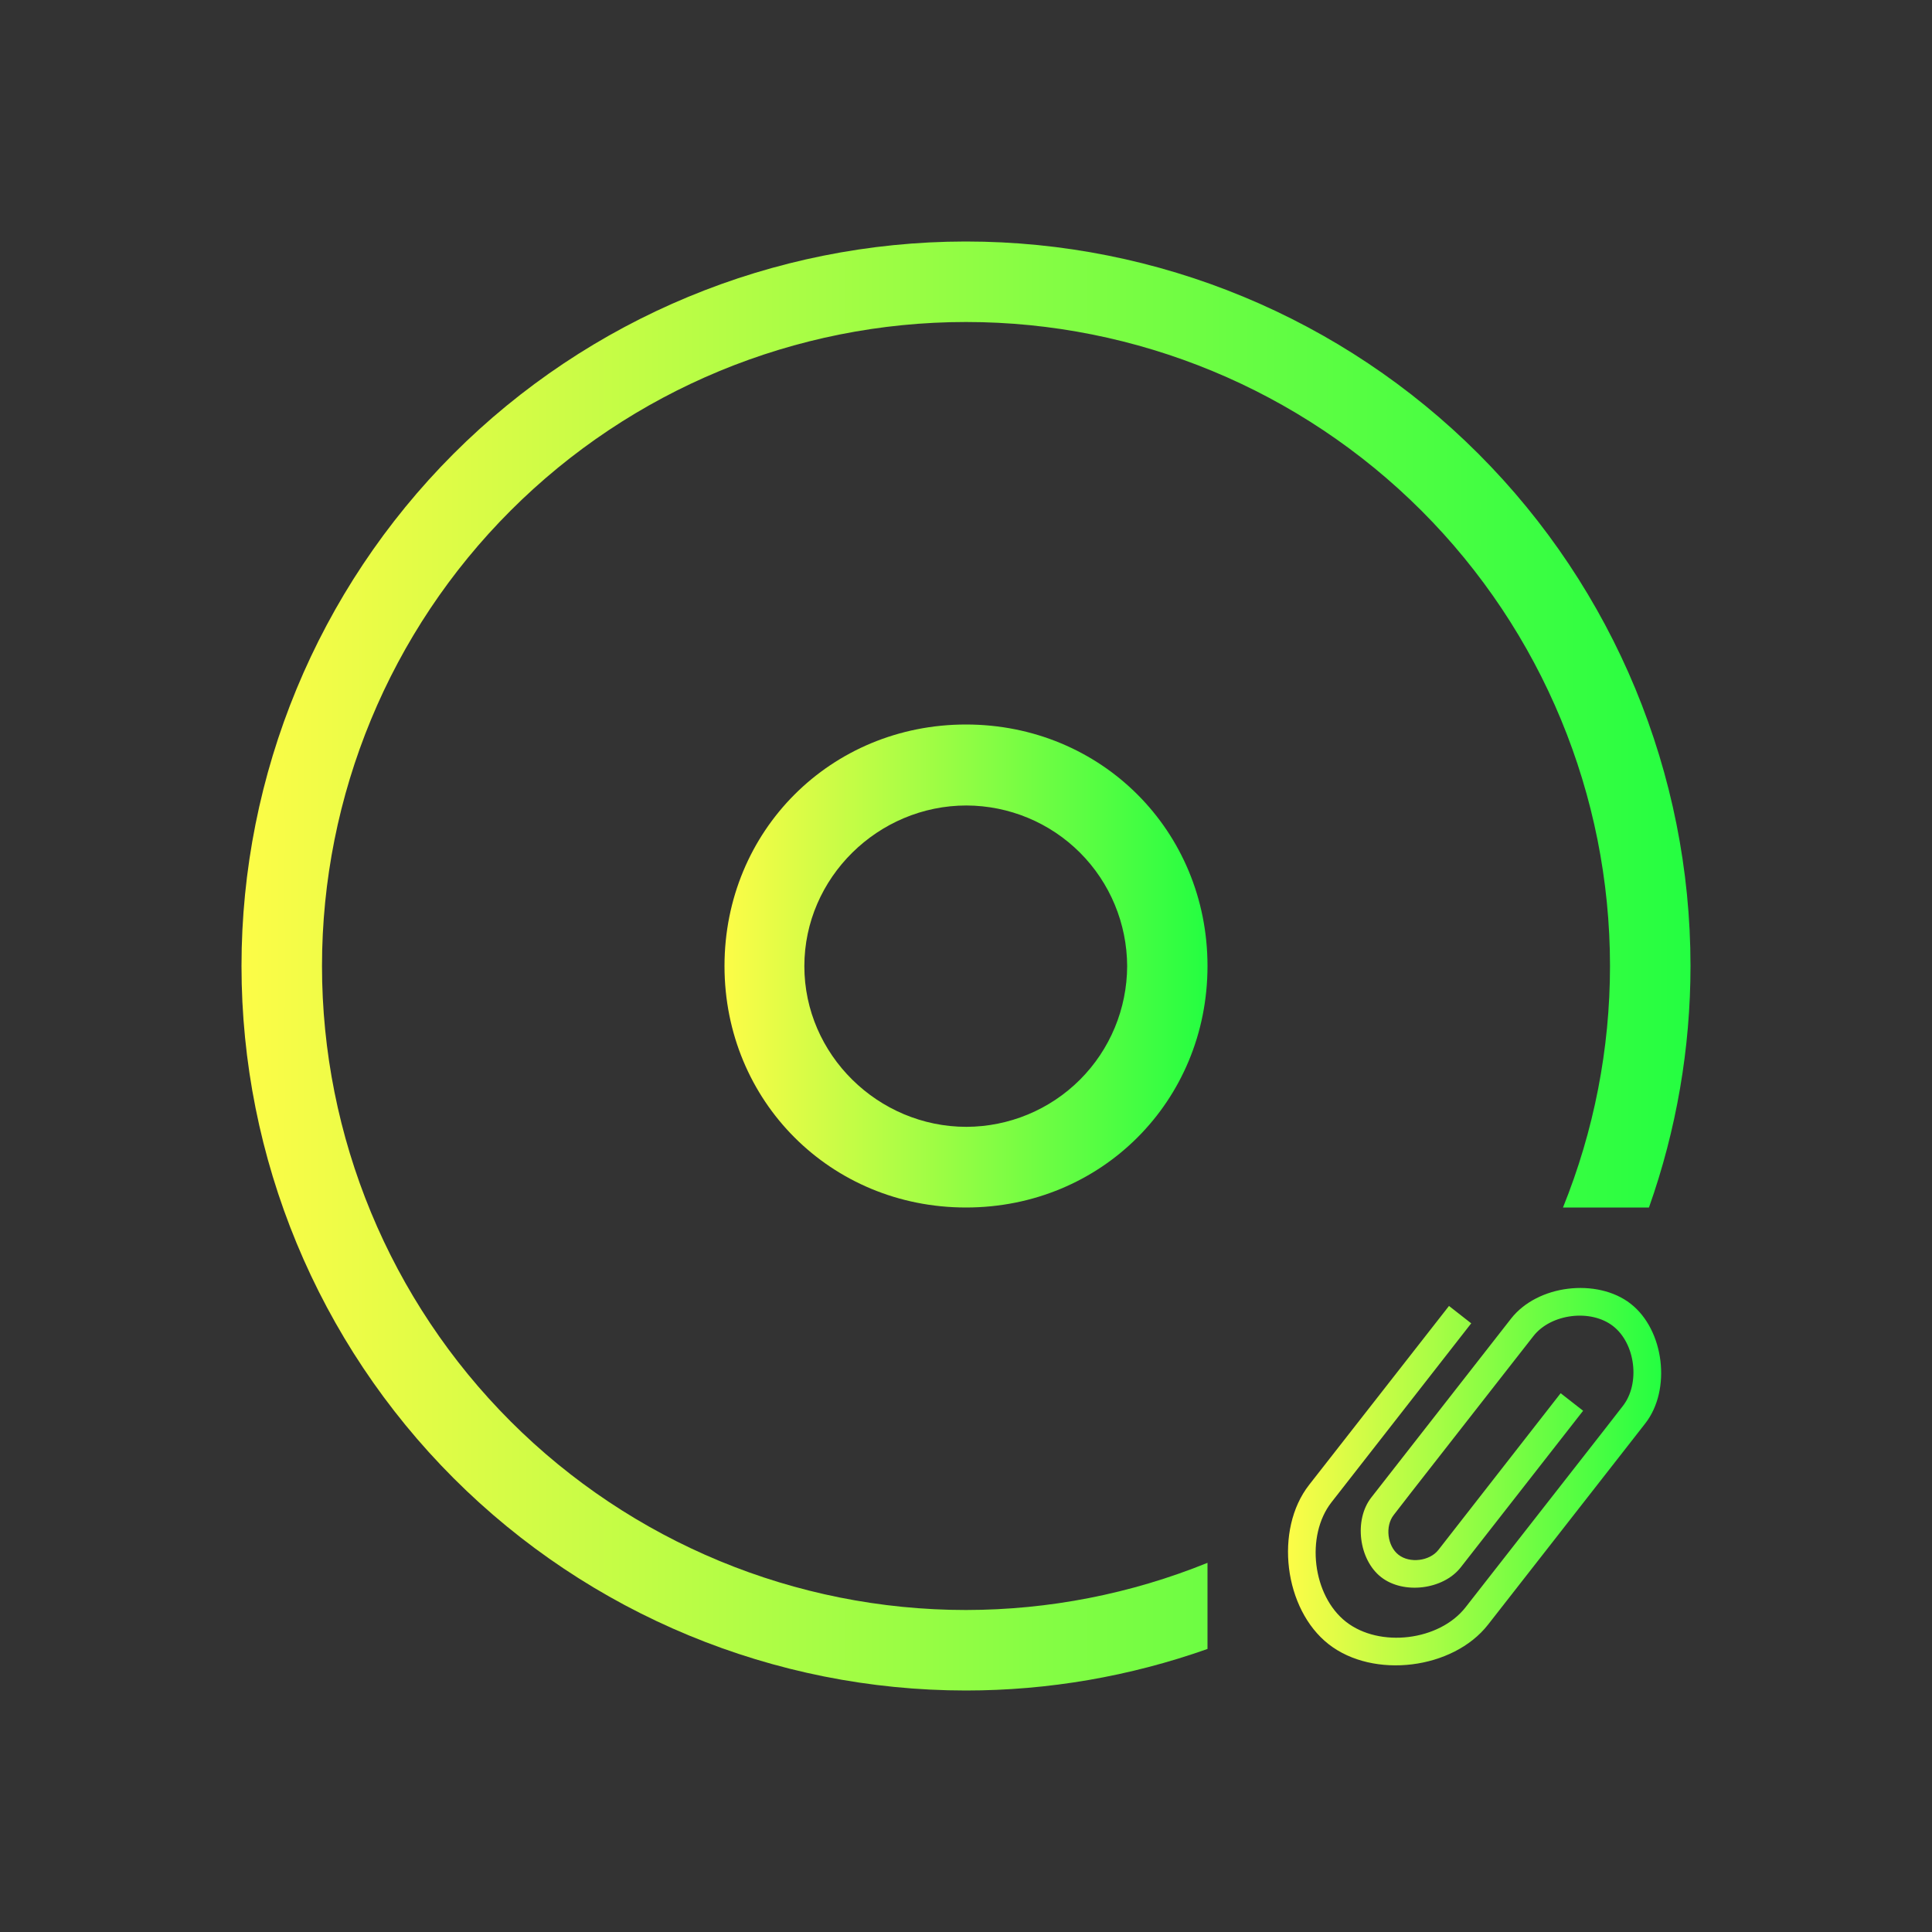 <svg width="24" height="24" viewBox="0 0 24 24" fill="none" xmlns="http://www.w3.org/2000/svg">
<rect x="0" y="0" width="24" height="24" fill="#333333" stroke="none"/>
<path d="M19.479 16.009C19.757 15.975 20.049 16.033 20.257 16.196C20.674 16.521 20.764 17.264 20.439 17.681L20.222 17.959L18.485 20.182C18.05 20.738 17.061 20.86 16.505 20.425C15.95 19.991 15.828 19.002 16.262 18.446L18 16.223L18.276 16.439L16.54 18.662C16.215 19.079 16.305 19.822 16.721 20.147C17.138 20.473 17.881 20.383 18.206 19.966L19.944 17.743L20.16 17.465C20.377 17.187 20.317 16.691 20.039 16.474C19.762 16.257 19.266 16.319 19.049 16.597L18.833 16.873L17.529 18.541L17.313 18.82C17.204 18.959 17.234 19.206 17.373 19.314C17.512 19.423 17.759 19.393 17.868 19.254L19.387 17.307L19.666 17.525L18.146 19.47C17.929 19.748 17.435 19.809 17.157 19.592C16.879 19.375 16.817 18.88 17.035 18.602L17.253 18.323L18.772 16.379C18.935 16.171 19.201 16.043 19.479 16.009Z" fill="url(#paint0_linear_9_6097)"/>
<path d="M12 9C10.32 9 9 10.32 9 12C9 13.68 10.32 15 12 15C13.68 15 15 13.68 15 12C15 10.32 13.68 9 12 9ZM12.006 10.006C12.535 10.008 13.042 10.218 13.416 10.592C13.79 10.966 14 11.473 14.002 12.002C14 12.531 13.79 13.038 13.416 13.412C13.042 13.786 12.535 13.996 12.006 13.998C10.908 13.998 9.992 13.101 9.992 12.002C9.992 10.904 10.908 10.006 12.006 10.006Z" fill="url(#paint1_linear_9_6097)"/>
<path d="M11.99 3C9.605 3.003 7.318 3.952 5.632 5.639C3.947 7.327 3 9.615 3 12C3 14.387 3.948 16.676 5.636 18.364C7.324 20.052 9.613 21 12 21C13.022 21 14.036 20.825 15 20.484V19.414C14.047 19.8 13.028 19.999 12 20C9.878 20 7.843 19.157 6.343 17.657C4.843 16.157 4 14.122 4 12C4 9.878 4.843 7.843 6.343 6.343C7.843 4.843 9.878 4 12 4C14.121 4 16.156 4.843 17.657 6.343C19.157 7.843 20 9.878 20 12C20 13.028 19.801 14.047 19.416 15H20.484C20.825 14.037 21 13.022 21 12C21 9.613 20.052 7.324 18.364 5.636C16.676 3.948 14.387 3 12 3C11.996 3 11.993 3 11.99 3Z" fill="url(#paint2_linear_9_6097)"/>
<defs>
<linearGradient id="paint0_linear_9_6097" x1="16" y1="18.343" x2="20.636" y2="18.343" gradientUnits="userSpaceOnUse">
<stop stop-color="#FDFC47"/>
<stop offset="1" stop-color="#24FE41"/>
</linearGradient>
<linearGradient id="paint1_linear_9_6097" x1="9" y1="12" x2="15" y2="12" gradientUnits="userSpaceOnUse">
<stop stop-color="#FDFC47"/>
<stop offset="1" stop-color="#24FE41"/>
</linearGradient>
<linearGradient id="paint2_linear_9_6097" x1="3" y1="12" x2="21" y2="12" gradientUnits="userSpaceOnUse">
<stop stop-color="#FDFC47"/>
<stop offset="1" stop-color="#24FE41"/>
</linearGradient>
</defs>
</svg>
